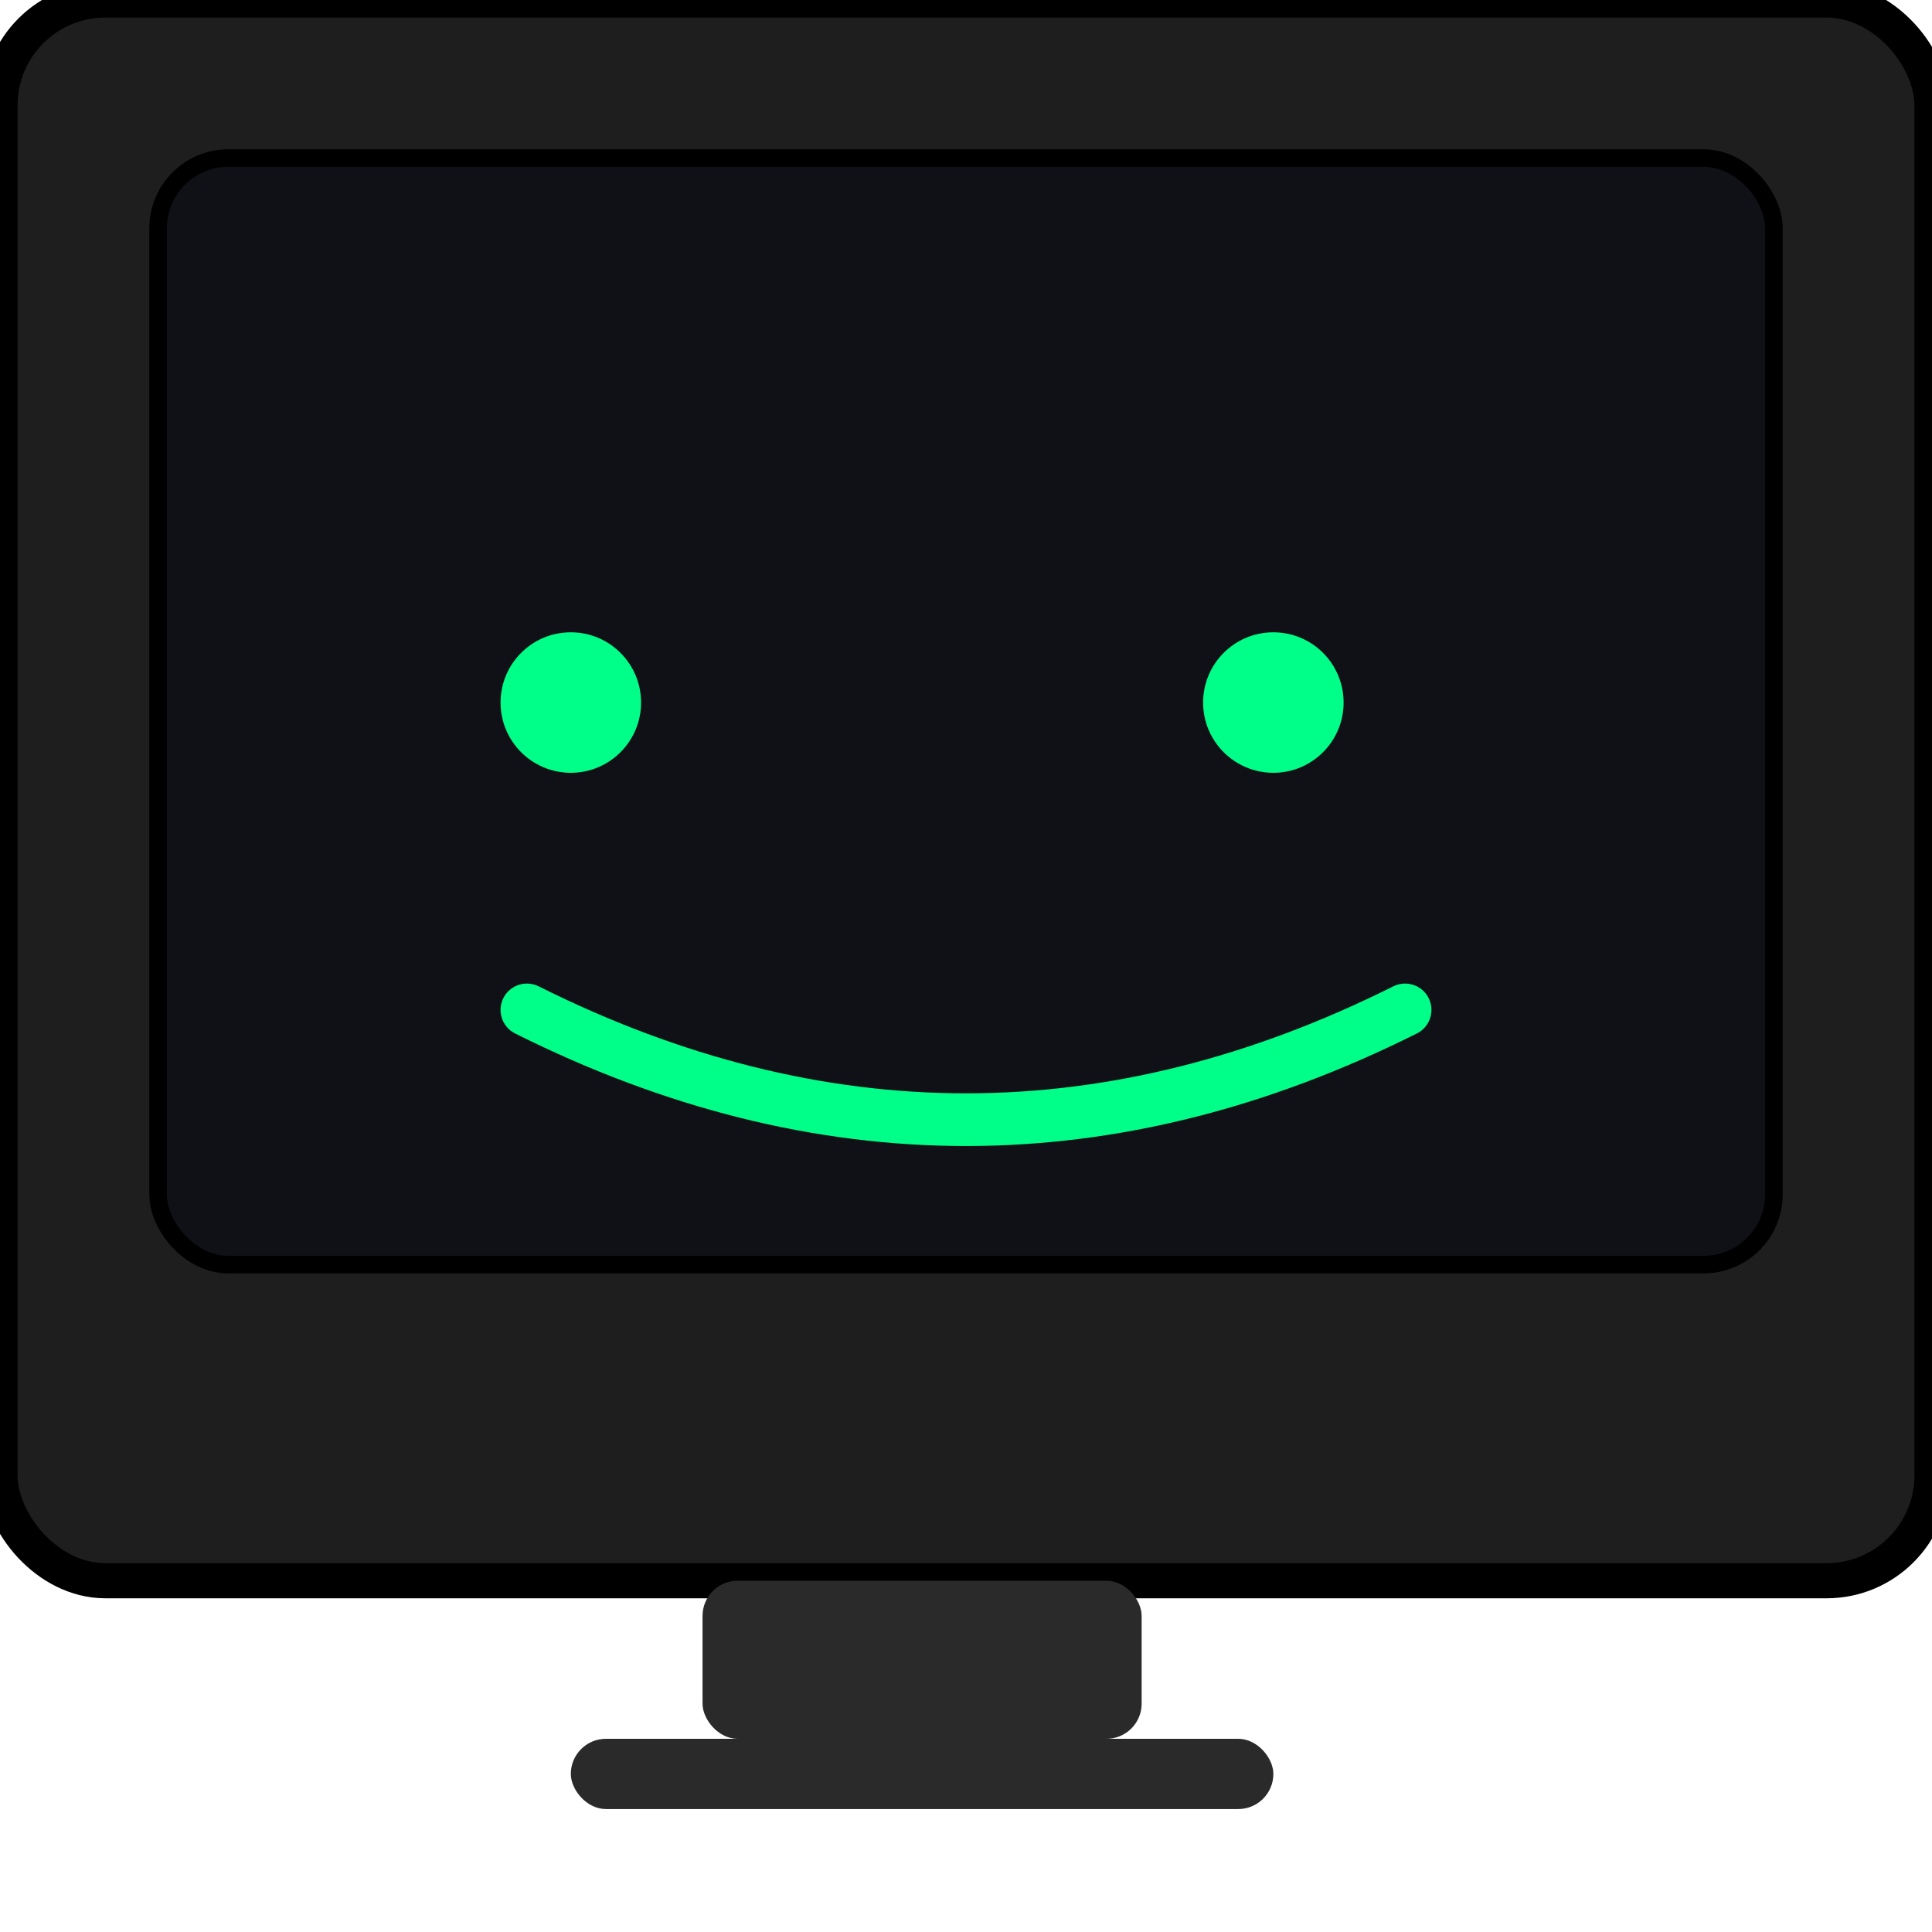 <svg xmlns="http://www.w3.org/2000/svg" viewBox="0 0 220 220" width="60" height="60">
  <!-- Monitor Frame -->
  <rect x="0" y="0" width="220" height="180" rx="12" ry="12" fill="#1e1e1e" stroke="#000" stroke-width="4"/>
  
  <!-- Screen -->
  <rect x="18" y="18" width="184" height="126" rx="8" ry="8" fill="#0f1116" stroke="#000" stroke-width="2" filter="url(#crt-glow)"/>
  
  <!-- Eyes -->
  <circle cx="65" cy="80" r="8" fill="#00ff88"/>
  <circle cx="145" cy="80" r="8" fill="#00ff88"/>
  
  <!-- Rounded Smile -->
  <path d="M 60 115 Q 110 140 160 115" stroke="#00ff88" stroke-width="6" fill="none" stroke-linecap="round"/>
  
  <!-- Monitor Base -->
  <rect x="80" y="180" width="50" height="18" rx="4" ry="4" fill="#2a2a2a"/>
  <rect x="65" y="198" width="80" height="8" rx="4" fill="#2a2a2a"/>
  
  <!-- Glow filter for screen -->
  <defs>
    <filter id="crt-glow" x="-50%" y="-50%" width="200%" height="200%">
      <feDropShadow dx="0" dy="0" stdDeviation="4" flood-color="#00ff88" flood-opacity="0.7"/>
    </filter>
  </defs>
</svg>

